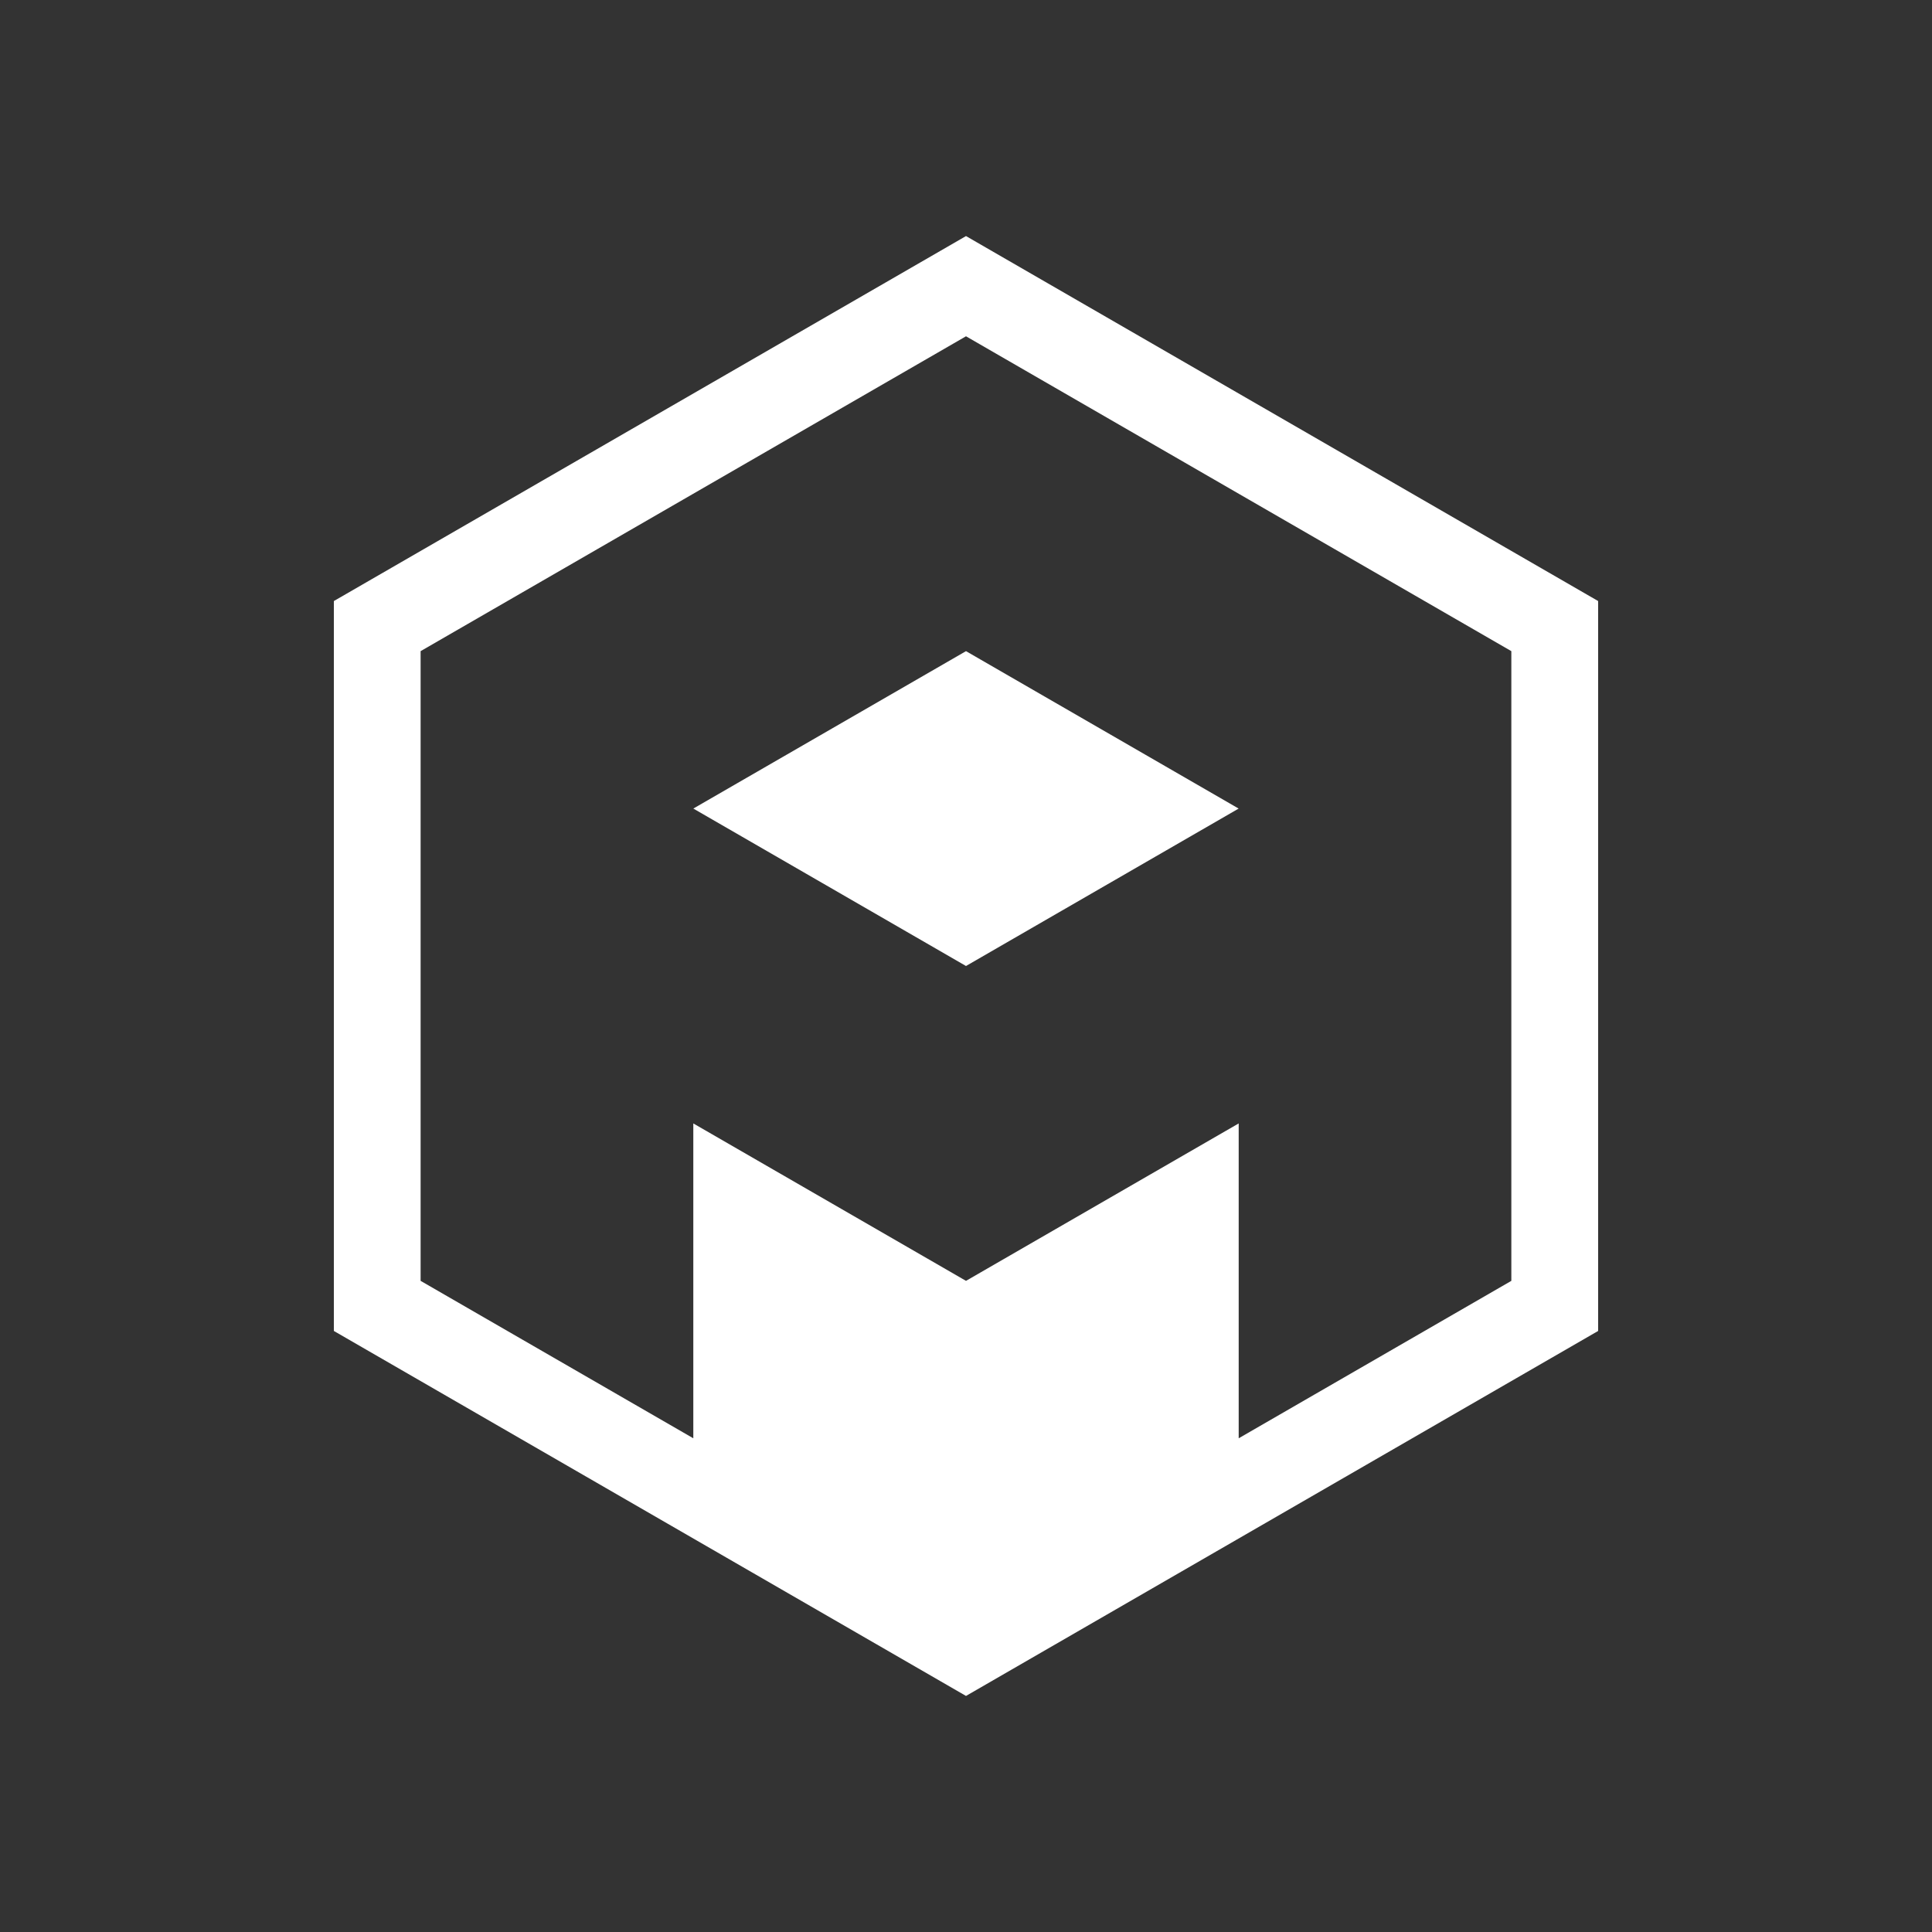 <svg id="Layer_1" data-name="Layer 1" xmlns="http://www.w3.org/2000/svg" viewBox="0 0 384 384"><rect x="0" y="0" width="384" height="384" fill="#333333" stroke="none"/><defs><style>.cls-1{fill:#fff;fill-rule:evenodd;}</style></defs><title>logo-mono</title><polygon class="cls-1" points="137.8 160.71 137.81 160.71 192 192 246.19 160.71 192 129.42 137.8 160.71"/><path class="cls-1" d="M192,46.92,66.36,119.46V264.54L192,337.08l125.64-72.54V119.46ZM246.2,285.87V223.29L192,254.58l-54.2-31.29v62.58l-54.2-31.29V129.42L192,66.84l108.39,62.58h0V254.58Z"/></svg>